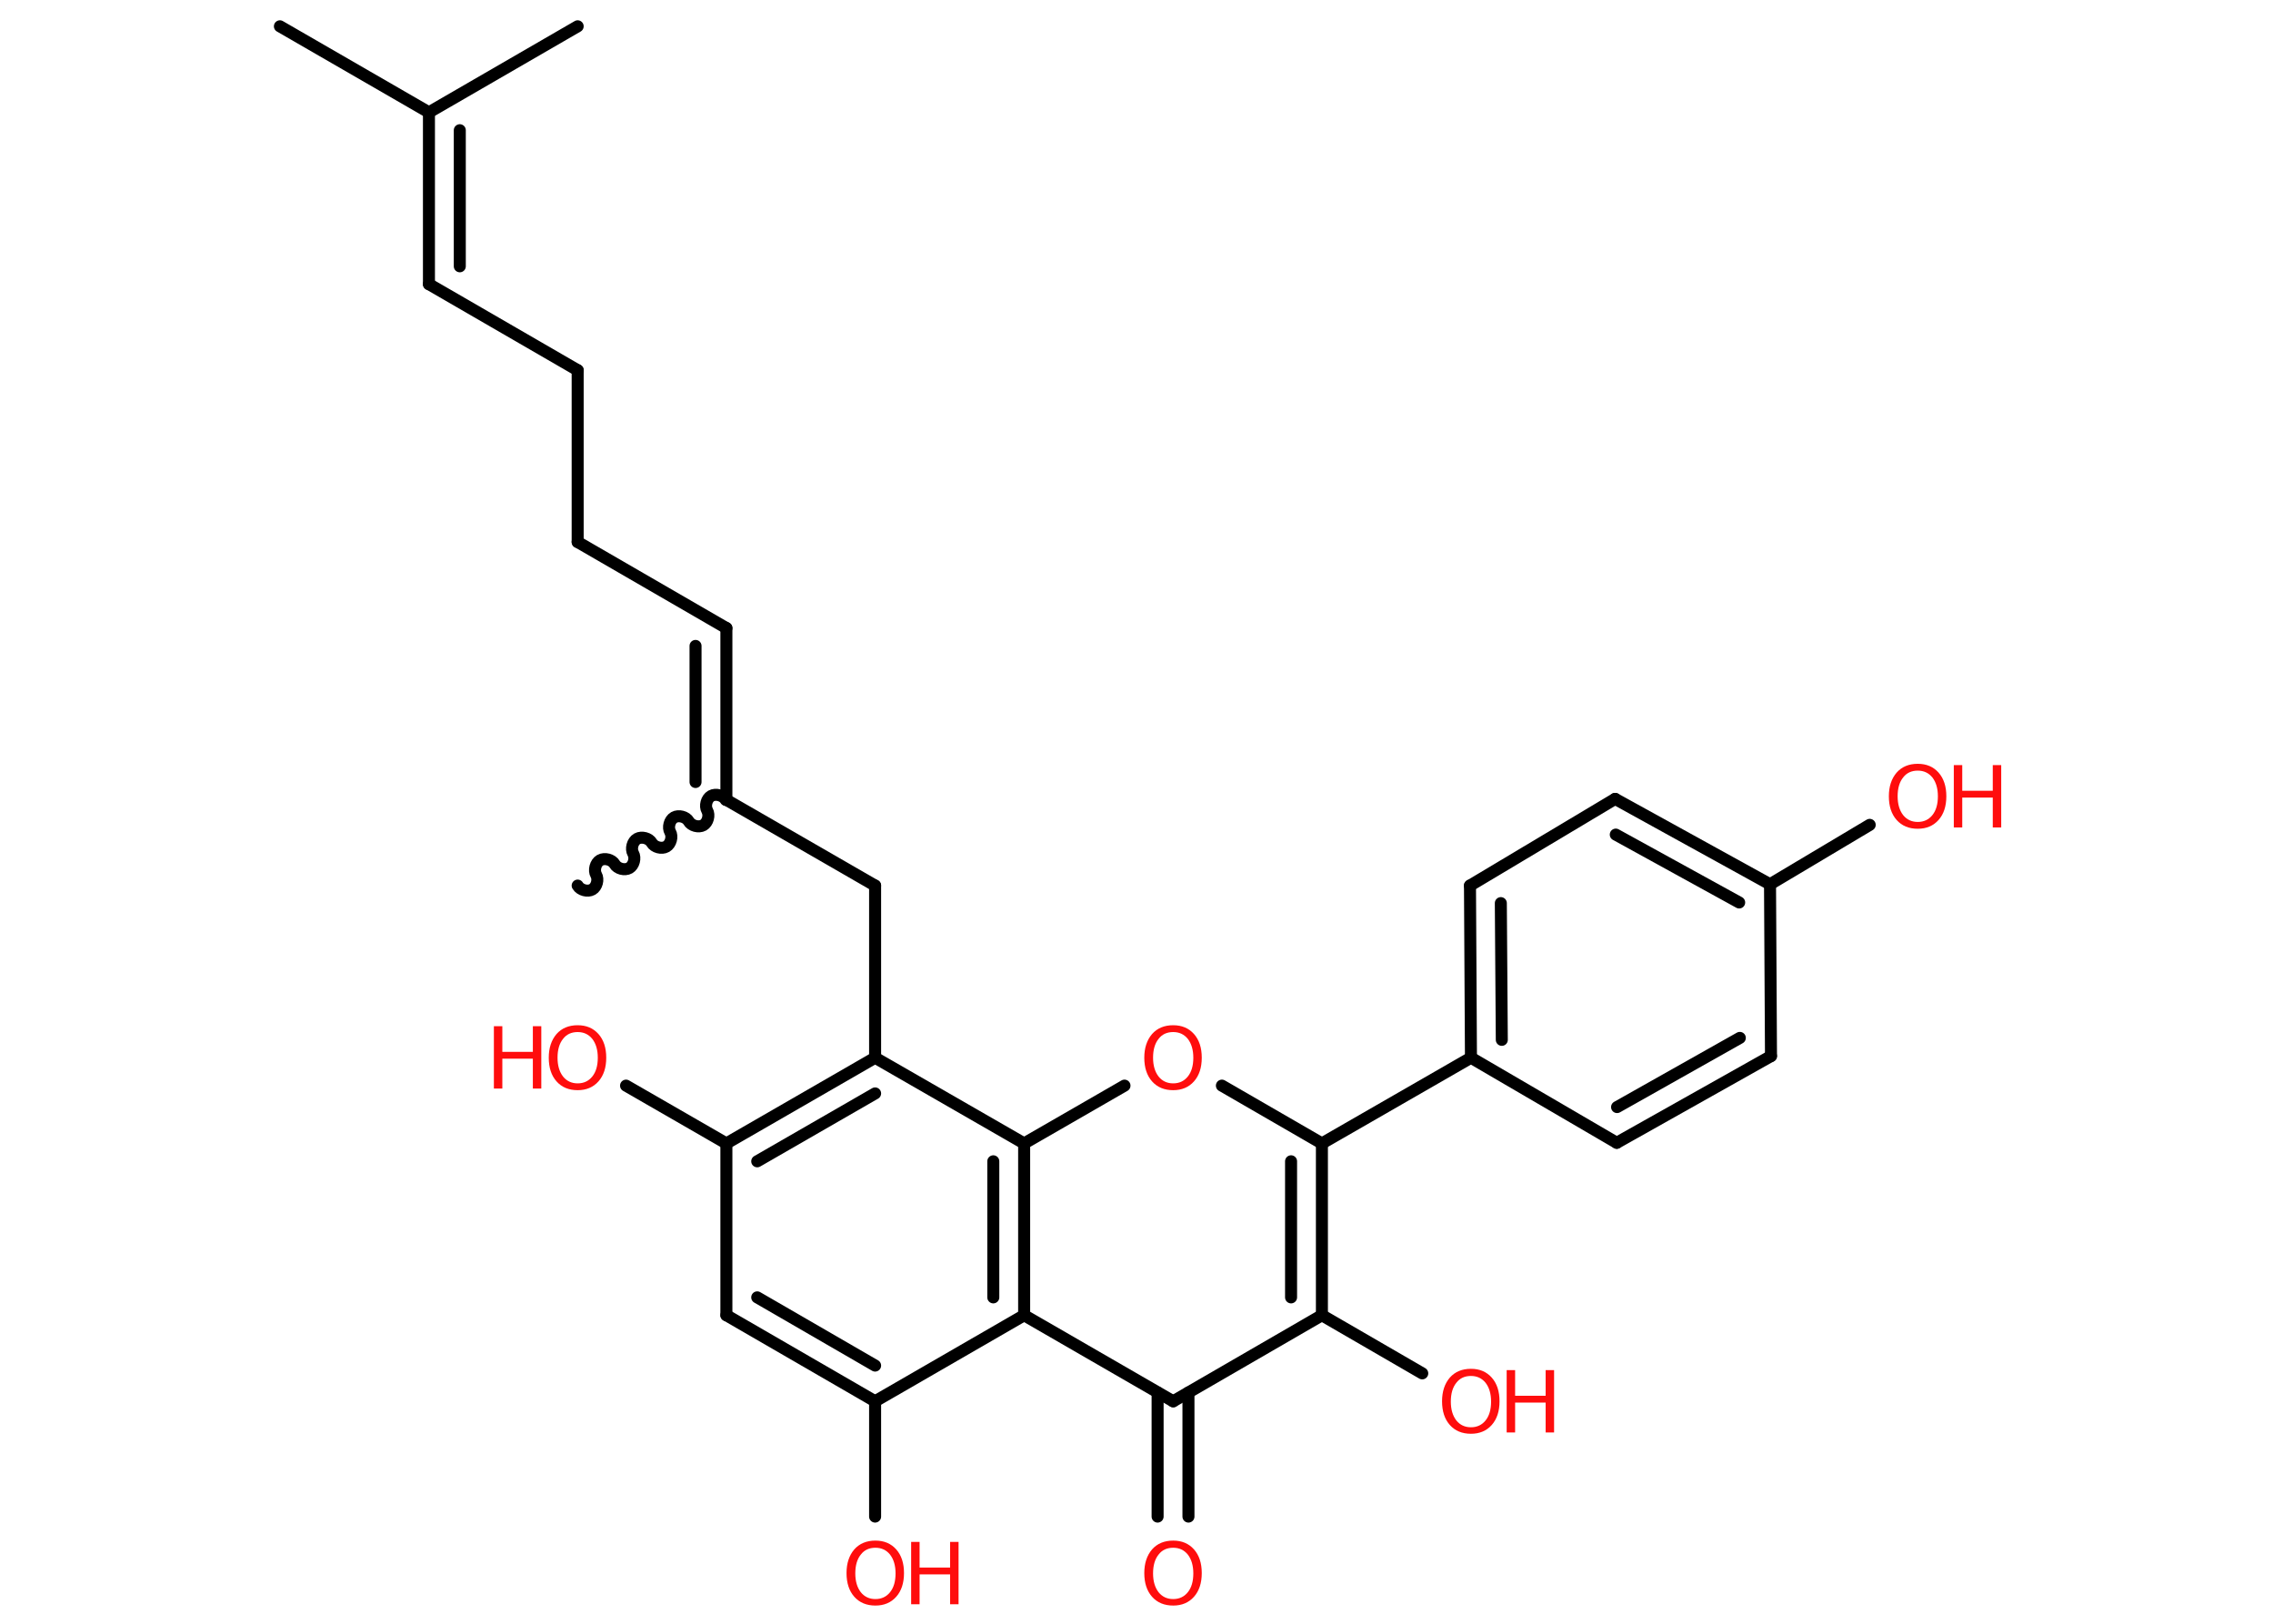 <?xml version='1.0' encoding='UTF-8'?>
<!DOCTYPE svg PUBLIC "-//W3C//DTD SVG 1.1//EN" "http://www.w3.org/Graphics/SVG/1.1/DTD/svg11.dtd">
<svg version='1.2' xmlns='http://www.w3.org/2000/svg' xmlns:xlink='http://www.w3.org/1999/xlink' width='70.0mm' height='50.0mm' viewBox='0 0 70.0 50.0'>
  <desc>Generated by the Chemistry Development Kit (http://github.com/cdk)</desc>
  <g stroke-linecap='round' stroke-linejoin='round' stroke='#000000' stroke-width='.37' fill='#FF0D0D'>
    <rect x='.0' y='.0' width='70.0' height='50.0' fill='#FFFFFF' stroke='none'/>
    <g id='mol1' class='mol'>
      <line id='mol1bnd1' class='bond' x1='8.62' y1='.81' x2='13.21' y2='3.46'/>
      <line id='mol1bnd2' class='bond' x1='13.21' y1='3.46' x2='17.79' y2='.81'/>
      <g id='mol1bnd3' class='bond'>
        <line x1='13.21' y1='8.75' x2='13.21' y2='3.46'/>
        <line x1='14.16' y1='8.2' x2='14.16' y2='4.01'/>
      </g>
      <line id='mol1bnd4' class='bond' x1='13.21' y1='8.75' x2='17.79' y2='11.4'/>
      <line id='mol1bnd5' class='bond' x1='17.79' y1='11.4' x2='17.79' y2='16.69'/>
      <line id='mol1bnd6' class='bond' x1='17.79' y1='16.69' x2='22.37' y2='19.34'/>
      <g id='mol1bnd7' class='bond'>
        <line x1='22.37' y1='19.34' x2='22.37' y2='24.63'/>
        <line x1='21.42' y1='19.89' x2='21.42' y2='24.08'/>
      </g>
      <path id='mol1bnd8' class='bond' d='M17.79 27.27c.08 .14 .31 .2 .45 .12c.14 -.08 .2 -.31 .12 -.45c-.08 -.14 -.02 -.37 .12 -.45c.14 -.08 .37 -.02 .45 .12c.08 .14 .31 .2 .45 .12c.14 -.08 .2 -.31 .12 -.45c-.08 -.14 -.02 -.37 .12 -.45c.14 -.08 .37 -.02 .45 .12c.08 .14 .31 .2 .45 .12c.14 -.08 .2 -.31 .12 -.45c-.08 -.14 -.02 -.37 .12 -.45c.14 -.08 .37 -.02 .45 .12c.08 .14 .31 .2 .45 .12c.14 -.08 .2 -.31 .12 -.45c-.08 -.14 -.02 -.37 .12 -.45c.14 -.08 .37 -.02 .45 .12' fill='none' stroke='#000000' stroke-width='.37'/>
      <line id='mol1bnd9' class='bond' x1='22.37' y1='24.63' x2='26.95' y2='27.27'/>
      <line id='mol1bnd10' class='bond' x1='26.95' y1='27.27' x2='26.95' y2='32.57'/>
      <g id='mol1bnd11' class='bond'>
        <line x1='26.95' y1='32.57' x2='22.37' y2='35.21'/>
        <line x1='26.95' y1='33.67' x2='23.32' y2='35.76'/>
      </g>
      <line id='mol1bnd12' class='bond' x1='22.37' y1='35.21' x2='19.28' y2='33.43'/>
      <line id='mol1bnd13' class='bond' x1='22.37' y1='35.21' x2='22.37' y2='40.5'/>
      <g id='mol1bnd14' class='bond'>
        <line x1='22.37' y1='40.5' x2='26.95' y2='43.15'/>
        <line x1='23.32' y1='39.95' x2='26.95' y2='42.05'/>
      </g>
      <line id='mol1bnd15' class='bond' x1='26.95' y1='43.15' x2='26.95' y2='46.7'/>
      <line id='mol1bnd16' class='bond' x1='26.95' y1='43.15' x2='31.54' y2='40.5'/>
      <line id='mol1bnd17' class='bond' x1='31.54' y1='40.5' x2='36.13' y2='43.15'/>
      <g id='mol1bnd18' class='bond'>
        <line x1='36.6' y1='42.88' x2='36.6' y2='46.7'/>
        <line x1='35.65' y1='42.88' x2='35.65' y2='46.7'/>
      </g>
      <line id='mol1bnd19' class='bond' x1='36.13' y1='43.15' x2='40.71' y2='40.5'/>
      <line id='mol1bnd20' class='bond' x1='40.71' y1='40.5' x2='43.8' y2='42.29'/>
      <g id='mol1bnd21' class='bond'>
        <line x1='40.71' y1='40.5' x2='40.71' y2='35.21'/>
        <line x1='39.76' y1='39.95' x2='39.76' y2='35.76'/>
      </g>
      <line id='mol1bnd22' class='bond' x1='40.71' y1='35.21' x2='45.3' y2='32.57'/>
      <g id='mol1bnd23' class='bond'>
        <line x1='45.27' y1='27.27' x2='45.3' y2='32.57'/>
        <line x1='46.22' y1='27.81' x2='46.25' y2='32.02'/>
      </g>
      <line id='mol1bnd24' class='bond' x1='45.27' y1='27.27' x2='49.74' y2='24.6'/>
      <g id='mol1bnd25' class='bond'>
        <line x1='54.51' y1='27.23' x2='49.74' y2='24.6'/>
        <line x1='53.56' y1='27.79' x2='49.76' y2='25.7'/>
      </g>
      <line id='mol1bnd26' class='bond' x1='54.51' y1='27.23' x2='57.58' y2='25.4'/>
      <line id='mol1bnd27' class='bond' x1='54.51' y1='27.23' x2='54.54' y2='32.52'/>
      <g id='mol1bnd28' class='bond'>
        <line x1='49.79' y1='35.19' x2='54.54' y2='32.52'/>
        <line x1='49.8' y1='34.09' x2='53.58' y2='31.96'/>
      </g>
      <line id='mol1bnd29' class='bond' x1='45.3' y1='32.57' x2='49.79' y2='35.19'/>
      <line id='mol1bnd30' class='bond' x1='40.71' y1='35.21' x2='37.63' y2='33.43'/>
      <line id='mol1bnd31' class='bond' x1='34.63' y1='33.43' x2='31.54' y2='35.21'/>
      <line id='mol1bnd32' class='bond' x1='26.95' y1='32.57' x2='31.54' y2='35.21'/>
      <g id='mol1bnd33' class='bond'>
        <line x1='31.54' y1='40.5' x2='31.54' y2='35.21'/>
        <line x1='30.59' y1='39.95' x2='30.59' y2='35.76'/>
      </g>
      <g id='mol1atm13' class='atom'>
        <path d='M17.79 31.78q-.29 .0 -.45 .21q-.17 .21 -.17 .58q.0 .36 .17 .58q.17 .21 .45 .21q.28 .0 .45 -.21q.17 -.21 .17 -.58q.0 -.36 -.17 -.58q-.17 -.21 -.45 -.21zM17.79 31.57q.4 .0 .64 .27q.24 .27 .24 .73q.0 .46 -.24 .73q-.24 .27 -.64 .27q-.41 .0 -.65 -.27q-.24 -.27 -.24 -.73q.0 -.45 .24 -.73q.24 -.27 .65 -.27z' stroke='none'/>
        <path d='M15.21 31.6h.26v.79h.94v-.79h.26v1.92h-.26v-.92h-.94v.92h-.26v-1.92z' stroke='none'/>
      </g>
      <g id='mol1atm16' class='atom'>
        <path d='M26.96 47.66q-.29 .0 -.45 .21q-.17 .21 -.17 .58q.0 .36 .17 .58q.17 .21 .45 .21q.28 .0 .45 -.21q.17 -.21 .17 -.58q.0 -.36 -.17 -.58q-.17 -.21 -.45 -.21zM26.96 47.44q.4 .0 .64 .27q.24 .27 .24 .73q.0 .46 -.24 .73q-.24 .27 -.64 .27q-.41 .0 -.65 -.27q-.24 -.27 -.24 -.73q.0 -.45 .24 -.73q.24 -.27 .65 -.27z' stroke='none'/>
        <path d='M28.06 47.48h.26v.79h.94v-.79h.26v1.92h-.26v-.92h-.94v.92h-.26v-1.92z' stroke='none'/>
      </g>
      <path id='mol1atm19' class='atom' d='M36.13 47.66q-.29 .0 -.45 .21q-.17 .21 -.17 .58q.0 .36 .17 .58q.17 .21 .45 .21q.28 .0 .45 -.21q.17 -.21 .17 -.58q.0 -.36 -.17 -.58q-.17 -.21 -.45 -.21zM36.13 47.44q.4 .0 .64 .27q.24 .27 .24 .73q.0 .46 -.24 .73q-.24 .27 -.64 .27q-.41 .0 -.65 -.27q-.24 -.27 -.24 -.73q.0 -.45 .24 -.73q.24 -.27 .65 -.27z' stroke='none'/>
      <g id='mol1atm21' class='atom'>
        <path d='M45.3 42.37q-.29 .0 -.45 .21q-.17 .21 -.17 .58q.0 .36 .17 .58q.17 .21 .45 .21q.28 .0 .45 -.21q.17 -.21 .17 -.58q.0 -.36 -.17 -.58q-.17 -.21 -.45 -.21zM45.3 42.15q.4 .0 .64 .27q.24 .27 .24 .73q.0 .46 -.24 .73q-.24 .27 -.64 .27q-.41 .0 -.65 -.27q-.24 -.27 -.24 -.73q.0 -.45 .24 -.73q.24 -.27 .65 -.27z' stroke='none'/>
        <path d='M46.4 42.19h.26v.79h.94v-.79h.26v1.92h-.26v-.92h-.94v.92h-.26v-1.92z' stroke='none'/>
      </g>
      <g id='mol1atm27' class='atom'>
        <path d='M59.06 23.73q-.29 .0 -.45 .21q-.17 .21 -.17 .58q.0 .36 .17 .58q.17 .21 .45 .21q.28 .0 .45 -.21q.17 -.21 .17 -.58q.0 -.36 -.17 -.58q-.17 -.21 -.45 -.21zM59.06 23.52q.4 .0 .64 .27q.24 .27 .24 .73q.0 .46 -.24 .73q-.24 .27 -.64 .27q-.41 .0 -.65 -.27q-.24 -.27 -.24 -.73q.0 -.45 .24 -.73q.24 -.27 .65 -.27z' stroke='none'/>
        <path d='M60.17 23.56h.26v.79h.94v-.79h.26v1.92h-.26v-.92h-.94v.92h-.26v-1.92z' stroke='none'/>
      </g>
      <path id='mol1atm30' class='atom' d='M36.13 31.78q-.29 .0 -.45 .21q-.17 .21 -.17 .58q.0 .36 .17 .58q.17 .21 .45 .21q.28 .0 .45 -.21q.17 -.21 .17 -.58q.0 -.36 -.17 -.58q-.17 -.21 -.45 -.21zM36.13 31.57q.4 .0 .64 .27q.24 .27 .24 .73q.0 .46 -.24 .73q-.24 .27 -.64 .27q-.41 .0 -.65 -.27q-.24 -.27 -.24 -.73q.0 -.45 .24 -.73q.24 -.27 .65 -.27z' stroke='none'/>
    </g>
  </g>
</svg>
